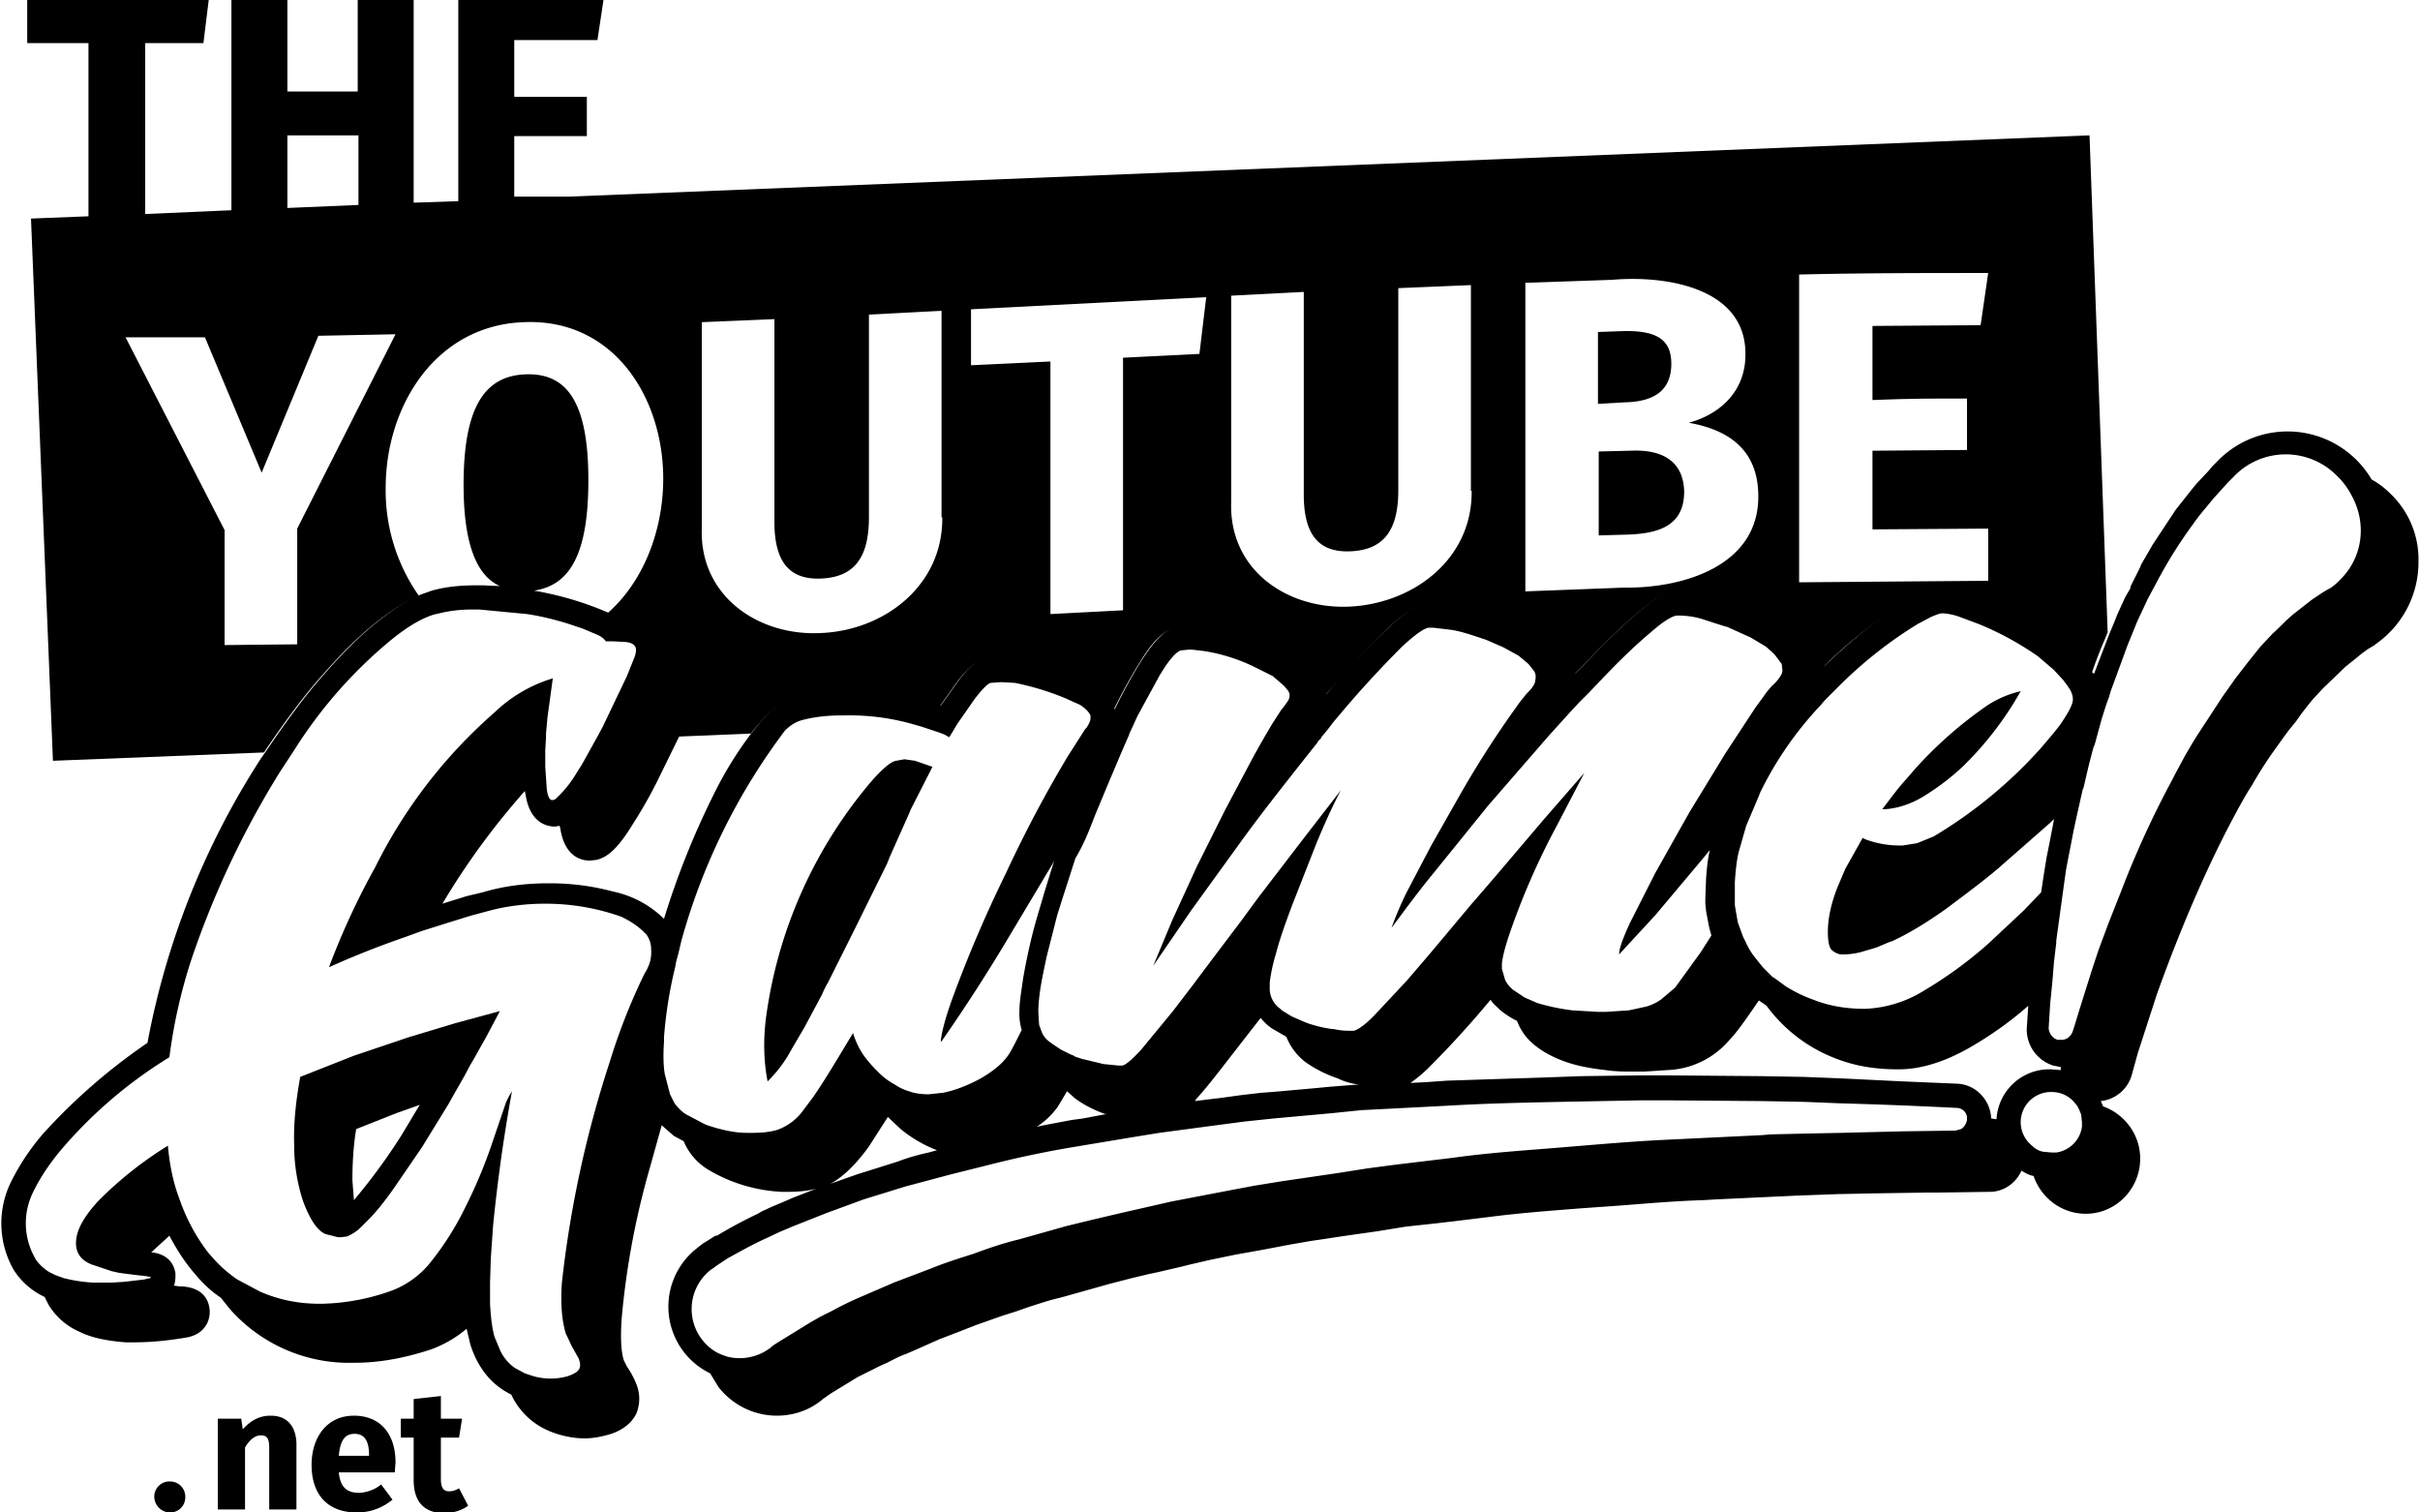 <svg xmlns="http://www.w3.org/2000/svg" xmlns:xlink="http://www.w3.org/1999/xlink"
  viewBox="0 0 320 200" id="logo">
  <defs>
    <clipPath id="logoClip">
      <path d="M22.5 195.9a2 2 0 0 0-2.1 2c0 1.1.9 2.1 2.1 2.1a2 2 0 0 0 2-2.1 2 2 0 0 0-2-2zm13.3-8.7c-1.5 0-2.6.6-3.7 1.8l-.2-1.4h-3.1v12h3.6v-8.2c.6-1 1.3-1.6 2.1-1.6.7 0 1.1.3 1.1 1.6v8.2h3.6v-8.8c-.1-2.3-1.3-3.6-3.4-3.6zm16.5 6.2c0-3.9-2.1-6.2-5.5-6.2-3.6 0-5.6 2.9-5.6 6.5 0 3.8 2 6.3 6 6.3 1.9 0 3.5-.7 4.7-1.7l-1.5-2a5 5 0 0 1-2.9 1.1c-1.5 0-2.5-.6-2.7-2.7h7.4l.1-1.3zm-3.5-.9h-4c.2-2.2.9-2.9 2.1-2.9 1.4 0 1.9 1.1 1.9 2.8v.1zm11.9 4.3c-.5.3-.9.4-1.3.4-.7 0-1.1-.4-1.1-1.6v-5.5h2.4l.4-2.5h-2.8v-3l-3.6.4v2.6H53v2.5h1.7v5.6c0 2.8 1.3 4.3 3.9 4.4 1.1 0 2.4-.3 3.3-1l-1.2-2.3zM214.9 53.2c4-.1 6.1-1.7 6.1-5.1 0-3.4-2.2-4.5-6.9-4.3l-2.8.1v9.5l3.6-.2zm.7 6.4l-4.2.1v11.1l3.5-.1c4.5-.1 7.8-1.2 7.8-5.7-.1-4.1-3-5.6-7.1-5.4z"/>
      <path d="M276.3 17.9L75.2 26H68v-8h9.6v-5.2H68V5.3h11l.8-5.3H60.6v26.6l-5.9.2V0h-7.4v12.1H38V0h-7.4v27.8l-11.4.5V5.7h7.7l.7-5.7h-24v5.7h8.1v22.9l-7.6.3L7 100.6l27.9-1.1c2.3-3.4 4.6-6.6 7-9.4 2.6-3 5.1-5.6 7.6-7.6 2.1-1.7 4-2.9 5.9-3.7A24.2 24.2 0 0 1 51 64.5c0-10.8 6.6-21.5 18.3-21.9 11.8-.5 18.4 9.9 18.4 20.7 0 6.8-2.6 13.7-7.5 17.9l.3.1.8.5 2.1.2c2.9.5 3.7 2.5 3.9 3.3l.1 1.2.6.1c2.9.5 3.7 2.5 3.9 3.3.3 1.3 0 2.6-1.4 5.8l-.8 1.7 9.6-.4c2-2.6 3.8-4.1 5.7-4.6 1.9-.5 4-.8 6.3-.8h.3a36.9 36.9 0 0 1 11.2 1.5l1.4.4 2.2-3.1c1.4-1.9 2.6-3 4.1-3.3a12.3 12.3 0 0 1 4.2 0 25.2 25.2 0 0 1 7.3 2.3l2.1 1 .2.1.2.2a6.7 6.7 0 0 1 2.7 3.3c1.2-2.5 2.4-4.6 3.5-6.4 1.6-2.6 3.1-4.4 5.2-4.7l1.4-.1 2.8.3a28 28 0 0 1 9.8 3.7l.1.1.1.1c1.3.9 2.2 1.8 2.8 2.7l.6 1.2.9.5.1.1.1.1.6.4 1.7-1.9c2.3-2.6 4.4-4.9 6.3-6.7 2.5-2.4 4-3.4 5.5-3.5h.8a28.5 28.5 0 0 1 7.1 1.5l3.6 1.4c1.2.6 2 1 2.6 1.5a12.7 12.7 0 0 1 3 3.1l.3.6 1.3.8.7.5 2.1-2.2c2.3-2.4 4.4-4.4 6.3-6 2.5-2.1 4-3 5.5-3h.3c1.1 0 2.3.2 3.7.5a29.7 29.7 0 0 1 11.1 5.7c.8.7 1.4 1.5 1.8 2.4.7.4 1.2.7 1.6 1.1l.5.5a57.1 57.1 0 0 1 10.8-8.5c2.2-1.3 3.7-1.8 5-1.8h.1c.9 0 2 .2 3.2.6l3.2 1.2 3.2 1.5 2.8 1.6 2.1 1.3a17.1 17.1 0 0 1 4.4 4.5l.1.1.6.5a56 56 0 0 1 1.8-4.7l.4-1-2.4-65.7zM38 17.9h9.4v9.2l-9.4.4v-9.6zm1.3 52v15.3l-9.6.1V70.1L16.6 44.6h10.5l7.5 17.9 7.5-18.1 10.2-.2-13 25.7zm85.3-1.5c.1 9-7.6 14.9-15.9 15.3-8.3.5-16.2-4.8-15.9-13.8V42.6l9.6-.4V69c0 5.2 1.9 7.7 6.2 7.5 4.4-.2 6.3-2.8 6.3-8.1V41.6l9.6-.5v27.3zm34-21.6l-10.1.5v33.4l-9.6.5V47.8l-10.5.5v-7.4l31.1-1.6-.9 7.5zm36 18.1c.1 9-7.6 14.8-15.9 15.3s-16.2-4.7-15.9-13.8V39.1l9.6-.5v26.8c0 5.2 1.9 7.7 6.2 7.5 4.4-.2 6.3-2.8 6.3-8.1V38.1l9.6-.4v27.2zm20.2 12.8l-13.1.5V37.4l11.5-.4c6.8-.6 17.7.9 17.6 9.9 0 5.1-3.7 8-7.5 9 4.5.8 9.1 3 9.2 9.5.2 9.4-9.9 12.4-17.7 12.3zm45.3-25v6.8l-12.5.1V70l15.3-.1v6.9l-25 .2V36.3c8.3-.2 16.6-.2 25-.2l-1 6.9-14.3.1v9.8c5-.2 7.5-.2 12.5-.2z"/>
      <path d="M316 65.2c-.7-.7-1.5-1.3-2.4-1.8a12.9 12.9 0 0 0-20.4-2.4l-.7.7-.4.5-1.6 1.7-.5.6-2.3 2.9-3.1 4.7-.4.7-1.1 1.9-.1.3-1.3 2.6v.2L281 79l-1 2.2-.4 1-.5 1.2-.4 1-1.8 4.7-.6-.5-.1-.1a21.1 21.1 0 0 0-4.4-4.5l-2.1-1.3c-.8-.5-1.7-1.1-2.8-1.6-1-.5-2.1-1.1-3.2-1.5l-3.2-1.2c-1.2-.4-2.3-.6-3.2-.6h-.3c-1.3 0-2.8.5-5 1.8-1.8 1-3.9 2.5-6.1 4.3a88.8 88.8 0 0 0-4.7 4.2l-.5-.5-1.6-1.1c-.3-.9-.9-1.7-1.8-2.4l-1.2-1.1-2.6-1.7c-1-.6-2.2-1.1-3.4-1.6l-3.9-1.3a13 13 0 0 0-3.7-.5h-.3c-1.5 0-3 .9-5.5 3-1.9 1.6-4 3.6-6.3 6l-2.1 2.2-.7-.5-1.3-.8-.3-.6c-.4-.7-1-1.4-1.7-2l-1.3-1.1a30 30 0 0 0-10.1-4c-1.2-.2-2.2-.4-3.2-.4h-.8c-1.5.1-3 1.1-5.5 3.5a86.3 86.3 0 0 0-8 8.6l-.6-.4-.1-.1-.1-.1-.9-.5c-.1-.5-.3-.9-.6-1.2-.6-.9-1.6-1.8-2.8-2.7l-.1-.1-.1-.1-2.3-1.2-3.6-1.5-3.9-1a14 14 0 0 0-2.8-.3l-1.4.1c-2 .3-3.5 2.1-5.2 4.7a71.2 71.2 0 0 0-3.5 6.4l-.1-.2a6.7 6.7 0 0 0-2.6-3.1l-.2-.2-.2-.1-2.1-1-3.3-1.3-4-1-2.3-.2-1.9.2c-1.5.3-2.7 1.4-4.1 3.3l-2.2 3.1-1.4-.4a36.9 36.9 0 0 0-11.2-1.5h-.3c-2.3 0-4.4.3-6.3.8-1.9.5-3.7 1.9-5.7 4.6l-.1.1a49.4 49.4 0 0 0-5 8.1 107.7 107.7 0 0 0-6.6 16.5 13.5 13.5 0 0 0-6.7-3.6c-2.6-.7-5.4-1.1-8.4-1.1h-.2c-2.7 0-5.4.3-8 1l-.7.2-2.1.5-2.9.9-.3.1a97.8 97.8 0 0 1 10.9-14.9l.1.5c.6 3.8 2.9 4.2 3.9 4.2l.6-.1.1.4c.6 3.8 2.9 4.2 3.9 4.2l.9-.1c1.6-.4 2.9-1.7 4.7-4.6a61 61 0 0 0 3.8-6.8l2.5-5.1.8-1.7c1.4-3.2 1.7-4.5 1.4-5.8-.2-.8-1-2.8-3.9-3.3l-.6-.1-.1-1.2c-.2-.8-1-2.8-3.9-3.3l-2.1-.2-.8-.5-.3-.1a42.7 42.7 0 0 0-9.8-2.9c4.8-.7 7.2-4.9 7.2-14.6 0-10.3-2.8-14.2-8.3-14-5.4.2-8.2 4.3-8.2 14.6 0 7.8 1.7 12 4.8 13.4l-2.2-.1h-1c-2.1 0-4 .2-5.8.7l-1.4.5c-1.8.7-3.8 2-5.9 3.7-2.5 2-5 4.6-7.6 7.6-2.4 2.8-4.7 6-7 9.4l-.7 1a104.4 104.4 0 0 0-15 37.6 77.9 77.9 0 0 0-13.7 11.9 30.3 30.3 0 0 0-4.4 6.6 12.4 12.4 0 0 0 .4 11.5 9.7 9.7 0 0 0 4.1 3.6l.5 1a9 9 0 0 0 4.1 3.6c1.6.8 3.6 1.2 6.1 1.4h1.2c2 0 4.4-.2 7.2-.7l.3-.1.3-.1c1.5-.6 2.3-2 2.1-3.6-.4-2.7-3-2.9-4-2.9l-.7-.1c.2-.5.2-1 .2-1.6-.3-2.1-2-2.7-3.2-2.8l2.4-2.2c1 1.9 2.1 3.6 3.5 5.2 1 1.2 2.1 2.2 3.3 3l1.2 1.5a21 21 0 0 0 16.4 7.1h.2c3.1 0 6.5-.6 10.1-1.8 1.6-.6 3.2-1.5 4.6-2.7l.5 2.1c1.2 3.8 3.5 5.7 5.4 6.6a9.6 9.6 0 0 0 5.2 4.9c1.5.6 3.1.9 4.5.9 1.1 0 2.1-.2 3.2-.5.7-.2 2.8-.9 3.7-2.9.3-.9.6-2.2-.1-3.9a12 12 0 0 0-1.2-2.2l-.4-.8c-.3-.9-.5-2.5-.3-5.5a105.6 105.6 0 0 1 3.4-18.8l1.9-6.8 1.6 1.4 1.3.7a8 8 0 0 0 3.3 3.8 20.9 20.9 0 0 0 9.7 2.9h.7c1.4 0 2.6-.1 3.8-.4l-3.1 1.2-.9.4-1.9.8-1.3.6-.5.3a59 59 0 0 0-5.4 2.9h-.2l-1.1.7-.5.3-.4.3-.5.4a9.8 9.8 0 0 0 1.8 16.5l1.1 1.8a9.8 9.8 0 0 0 7.7 3.8c2.2 0 4.3-.7 6-2.1l.1-.1.3-.2.7-.5 3.6-2.2.6-.3.8-.4 1.2-.6.4-.2.9-.4c.8-.4 1.7-.9 2.6-1.2l1.6-.7 2.7-1.2 2.6-1 2.3-.9 3.4-1.2 1.9-.6 1.7-.6c1.3-.4 2.7-.9 4.1-1.2l5.7-1.6.7-.2 3.1-.8 2.1-.5 1.4-.3 3-.7.4-.1.8-.2 2.6-.6 3.4-.7 3.9-.7 2.6-.5 1.1-.2 2.3-.4 1.4-.2 2.6-.4 4.9-.7 3.7-.6 3.7-.4 2.6-.3 4.9-.6c3.9-.5 7.9-.8 11.7-1.1l2.8-.2 2.8-.2c3.8-.3 7.4-.6 10.8-.7l1.7-.1 10.7-.5 5.4-.2 5-.1 6.5-.1h1.6l7-.1c1.9 0 3.5-1.2 4.2-2.8.5.3 1 .6 1.6.7 1 2.9 3.7 5 6.9 5 4 0 7.2-3.3 7.2-7.3 0-3.2-2.1-5.9-4.9-6.9l-.3-.7a4.8 4.8 0 0 0 4.1-3.5l.8-2.9 2.5-7.7c2-5.6 5.3-14.1 9.5-22.2 1-1.9 2-3.8 3.1-5.5a54 54 0 0 1 3.3-5.1l1-1.4.6-.8.9-1.1.7-1 .7-.9.8-1 1.3-1.4.2-.2 2.6-2.5.1-.1.1-.1 1.5-1.2.6-.5.8-.6.5-.3.5-.3.1-.1a13.2 13.2 0 0 0 5.7-11 12 12 0 0 0-3.8-9zM85.2 128.8a80.6 80.6 0 0 0-4.6 11.7 144.6 144.6 0 0 0-6.3 29.1c-.2 2.8 0 5 .5 6.7l.8 1.7.9 1.6c.2.5.3 1 .1 1.4-.2.4-.7.7-1.6 1a8.3 8.3 0 0 1-5-.2l-.6-.2-1.3-.7a5.9 5.9 0 0 1-1.9-2.2l-.8-1.9c-.3-1-.5-2.5-.6-4.4v-2.8l.1-3.2.3-4.3a218.6 218.6 0 0 1 2.5-17.8 11 11 0 0 0-.8 1.5l-1.7 5a66 66 0 0 1-3.7 8.9 38.3 38.3 0 0 1-4.4 7 12 12 0 0 1-5.4 4 29 29 0 0 1-9.1 1.7h-.4c-2.9 0-5.5-.6-7.8-1.6l-3-1.6a17 17 0 0 1-3.2-2.8l-.7-.8a25 25 0 0 1-3.3-5.8l-.2-.5-.4-1.1c-.8-2.2-1.2-4.5-1.4-6.7a50 50 0 0 0-9.2 7.3c-2.2 2.4-3.2 4.4-2.9 6.2.2 1 .8 1.7 2 2.2l2.7.9.9.2.7.1 1.6.2.9.1c.9.1 1.2.2 1 .3l-.9.2-2.6.3-1.6.1h-2.5a20 20 0 0 1-3.9-.6l-1.1-.4-.8-.4a6 6 0 0 1-1.8-1.7l-.1-.2a9.3 9.3 0 0 1-.3-8.5c.9-1.9 2.2-3.9 3.9-5.9a60 60 0 0 1 14.2-12.1 70 70 0 0 1 2.9-12.9A119.2 119.2 0 0 1 37 102.1l1.9-2.9a61 61 0 0 1 12.6-14.4c2.3-1.9 4.3-3.1 6.1-3.6h.1a18 18 0 0 1 4.8-.6h.9l6.3.6c2 .3 3.9.8 5.5 1.3l1.2.4.6.2 1.9.8c.7.3 1 .6 1.2.9h.9l1.8.1c.8.1 1.2.4 1.3.9 0 .2 0 .6-.2 1.1l-.6 1.5-.4 1-3.2 6.7-.7 1.3-2 3.6-1 1.6a14.6 14.6 0 0 1-2.6 3.1l-.3.1H73c-.3 0-.6-.5-.7-1.5l-.2-2.9v-2.2l.1-1.7V97l.2-2.2.7-5.1a19 19 0 0 0-7.7 4.5 66.4 66.4 0 0 0-15.8 20.5 98.1 98.1 0 0 0-6.1 13.2 119.3 119.3 0 0 1 10.1-4l2.2-.8 3.5-1.1 2.9-.9 2.6-.7c1.9-.5 4.4-.9 7.2-.9h.2a29.9 29.9 0 0 1 9.9 1.7c1.3.6 2.3 1.3 3.1 2.1l.3.3c.4.6.6 1.2.6 1.9.1 1.4-.3 2.3-.9 3.3zm155.5-35.5l.6-.7.8-.8.7-.7.5-.5a56.5 56.5 0 0 1 10.3-8.1l.2-.1 1.5-.8c.7-.3 1.2-.5 1.6-.5a8 8 0 0 1 2.3.5l2.4.9.5.2a40.3 40.3 0 0 1 7.4 4.1l2.1 1.8 1.2 1.3.6.8.2.3c.4.6.5 1.1.5 1.5 0 .5-.4 1.4-1.2 2.6-.6 1-1.5 2-2.5 3.2l-.6.7a60.8 60.8 0 0 1-14.1 11.6l-2.2.9-1.9.3h-.1a13 13 0 0 1-4.8-.8l-.4-.2-2.3 4.1-1.1 2.6c-.8 2.1-1.2 4-1.2 5.7 0 1.4.2 2.2.6 2.5.4.3.8.5 1.2.5h.1a9 9 0 0 0 2.8-.4l1.7-.5 1.9-.8h.1c2.4-1.1 4.8-2.6 7.2-4.3l1.2-.9c2-1.5 4-3 6-4.7l.1-.1 6.5-5.7.5-.5-.1.6-.5 2.6-.4 2-.4 2.5-.3 2-2.3 2.4-4.7 4.4a55.2 55.2 0 0 1-8.5 6.2 15.9 15.9 0 0 1-7.8 2.4h-.1c-2.4 0-4.7-.4-6.7-1.2-1.4-.5-2.6-1.1-3.7-1.8l-1.5-1.1-.2-.1-1-1-.3-.3-.8-1a9.7 9.7 0 0 1-1.5-2.4l-.3-.6-.7-1.9-.4-2.3v-3.1c.1-1.3.2-2.6.5-3.9l1-3.5 1.7-4 .1-.3a46.5 46.5 0 0 1 8-11.6zm-95.9 14.5l2-4.8 1.7-4 .7-1.6.1-.2v-.1l.6-1.3.5-1.1 3-5.5.7-1.1c.9-1.3 1.6-2 2.1-2.1l1-.1h.4l1.7.2a23.7 23.7 0 0 1 6.8 2.2l2.2 1.1 1.5 1.3.5.6c.3.4.3.9 0 1.4l-.5.7-.4.5-1.1 1.7a121 121 0 0 0-2.8 4.9l-3.5 6.6-3.7 7.4-3.3 7.2-2.5 6 5-7.3 6.8-9.4c2.4-3.3 5-6.6 7.6-9.9l2.3-2.9.1-.2.4-.4v-.1a28 28 0 0 0 1.6-2l1.1-1.3.5-.6 1.3-1.5c2.3-2.6 4.4-4.8 6.1-6.5 1.8-1.7 3-2.5 3.6-2.6h.6l2.5.3c1.2.2 2.4.6 3.6 1l.9.3 2.3 1 2 1.1 1.2 1 .2.2.7.9c.2.4.2.8.1 1.2v.1c-.1.5-.5 1-1.2 1.7l-.8 1-1 1.4a132.3 132.3 0 0 0-7 11l-3.8 6.7-3.2 6.1a46 46 0 0 0-2 4.7c1.5-2 3.3-4.5 5.6-7.3l7.2-8.9 7.9-9.1 2.8-3.1 1.3-1.4.5-.5.7-.7 2.2-2.3c2.3-2.4 4.3-4.3 6.1-5.8 1.7-1.5 2.9-2.2 3.5-2.2h.2c.8 0 1.8.1 2.9.4l3.1 1 .4.1 3.1 1.4 2 1.2.8.7.4.4.9 1.2.1.9-.1.4c-.2.4-.6 1-1.3 1.6l-.6.7-1.6 2.2-4 6.1-4.7 7.7-4.5 8-3.4 6.7c-.9 2-1.4 3.3-1.4 4.1l4.8-5.2 6.3-7.5.9-1.1c-.3 1.2-.4 2.5-.5 3.7l-.1 2.7v.7l.1 1 .4 2.1.3 1.1-1.4 2.2-3.4 4.7-1.9 1.6c-.6.4-1.2.7-1.9.9l-2.3.5-3 .2h-1.1l-3.4-.2c-1.6-.2-3-.5-4.4-.9l-.3-.1-1.6-.7-1.5-1c-.5-.4-.9-.9-1.1-1.4l-.4-1.4v-.7c.1-.9.4-2.1.9-3.6a95 95 0 0 1 6.3-14.5l3.7-7.1-5.4 6.2-6.2 7.3-3.1 3.6-.1.1-3.1 3.7-2.6 3.1-3 3.5-4.4 4.7c-1.2 1.2-2.1 1.8-2.6 1.9h-.4c-.5 0-1.2 0-2.1-.2-1.2-.1-2.4-.4-3.6-.8l-.5-.2-1.6-.7-1.3-.8-.2-.2a3.3 3.3 0 0 1-1.4-2.5v-1c.1-.8.3-2 .7-3.4l.1-.3c.5-2 1.3-4.2 2.2-6.6l3.1-7.9c1.1-2.7 2.2-5.1 3.3-7.2l-5.1 6.6-5.9 7.7-2.2 3-3.7 4.9-2.7 3.6-2.6 3.4-4.2 5.1c-1.2 1.3-2 2-2.5 2.1h-.5l-2-.2-2.9-.7-.6-.2a.8.8 0 0 1-.4-.2l-.5-.2-1.2-.6-.3-.2-.9-.6-.4-.3c-.4-.3-.7-.7-.9-1.1l-.4-1.1-.1-1.7c0-1.3.2-2.9.6-4.9l.1-.5.4-1.9 1.4-5.5.6-1.9 1.8-5.6c1.2-2 1.9-3.9 2.6-5.7zm34.9 35.6l-3.8.3-2.1.2-5.6.5-1.4.1-2.6.3-2.9.4-.9.1-2.4.3.2-.3c1.2-1.3 2.6-3.1 4.3-5.3l4.2-5.4c.4.5.9 1 1.5 1.4l1.9 1.1a7.8 7.8 0 0 0 2.6 3.4c1.3.9 2.7 1.6 4.2 2.1a8 8 0 0 0 2.8.8zm-33.2 3.9h-.1l-1.1.2-2.1.4-1.5.2-3.7.7-.9.2c1.2-.8 2.1-1.7 2.8-2.7l1.2-2 1 .9c1.2.9 2.6 1.6 4 2.1h.4zm-39-2.2l-1.5 2a7.2 7.2 0 0 1-3.2 2.3c-1 .3-2.1.4-3.4.4h-.6c-1.5 0-2.9-.3-4.3-.7-.6-.2-1.1-.3-1.6-.6l-1.9-1-.2-.1c-.7-.4-1.2-1-1.6-1.5l-.5-1-.1-.2-.7-2.7c-.2-1.2-.2-2.7-.1-4.2v-.6a57 57 0 0 1 1.5-9.4l.1-.6.3-1.1.4-1.7a82.7 82.7 0 0 1 13.7-27.8c.7-.7 1.4-1.1 2-1.3 1.7-.5 3.6-.7 5.5-.7h.3a30.8 30.8 0 0 1 9.6 1.3l.7.2 2.1.7c.6.2 1.1.4 1.5.7l.2-.3.9-1.5 2.3-3.3c1-1.3 1.7-2 2.1-2.1l1.4-.1 1.8.1a35.9 35.9 0 0 1 6.6 2l2 .9c.8.5 1.2 1 1.4 1.4v.4c0 .3-.2.7-.5 1.2l-.2.2-2.3 3.6a166.9 166.9 0 0 0-8.2 15.5 171.5 171.5 0 0 0-7.2 16.9c-.8 2.3-1.3 4.1-1.4 5.3h.1a228.7 228.7 0 0 0 8.9-13.8l5.8-9.7.2-.4-1.3 4.2-1 3.4c-.7 2.4-1.2 4.7-1.6 6.8l-.2 1.1-.1.7c-.2 1.4-.4 2.6-.4 3.7a7.5 7.5 0 0 0 .3 2.5c-.9 1.8-1.5 3-1.9 3.5-.8 1.1-2.1 2.1-3.7 3-1.7.9-3.3 1.5-4.8 1.8l-1.9.2c-.9 0-1.8-.1-2.6-.4-.7-.2-1.3-.5-1.9-.9a9 9 0 0 1-1.6-1.1c-1-.9-1.9-1.9-2.6-2.9a10.8 10.8 0 0 1-1.3-2.8c-2 3.3-3.7 6.2-5.3 8.5zm16.4 7l-1.1.3c-1.4.3-2.8.7-4.1 1.2l-5.4 1.7-3.4 1.2-.4.2c1.8-.9 3.6-2.6 5.4-5.1l2.5-3.9 1.7 1.6a17.4 17.4 0 0 0 4.8 2.8zm135.4-2.8l-.7.2-7 .1-8.1.2-5 .1-4.3.1-1.2.1-12.4.6c-4.4.2-9 .6-13.8 1-4.8.4-9.7.7-14.7 1.4l-7.5.9-3.8.5-3.8.6-7.5 1.1-3.7.6-3.7.7-7.3 1.4-3.5.8-3.5.8-3.4.8-3.3.8-6.4 1.8c-2.1.5-4.1 1.2-6 1.9-1.9.6-3.8 1.2-5.5 1.9l-5 1.9-4.4 1.9a43 43 0 0 0-3.7 1.8l-1.6.8-1.4.8-3.9 2.4-.8.5-.4.3-.1.1a6.7 6.7 0 0 1-5.7 1.2c-.6-.2-1.2-.4-1.8-.8a6.6 6.6 0 0 1-.4-10.7l.3-.2.4-.3 1.5-1c1.3-.7 3-1.7 5.2-2.7l1.7-.8 1.9-.8 4.3-1.7 4.9-1.8 5.5-1.7 6-1.6 6.4-1.6a136 136 0 0 1 10.3-2.1l3.6-.6 3.6-.6 3.7-.6 7.5-1 3.8-.5 3.8-.4 7.7-.7 3.9-.4 3.9-.2 7.7-.4c5.1-.3 10.1-.4 14.9-.5l10.5-.2h3.5l12.5.1 5.5.1 5 .2a652.9 652.9 0 0 1 15.2.6c.7 0 1.3.5 1.4 1.2v.4c-.1.5-.4 1-.8 1.2zm4.7-1.3l-.7-.1c-.1-2.4-2-4.5-4.5-4.6l-7.1-.3-4.1-.2-4.1-.2-5-.2-5.7-.1-12.4-.1h-3.5l-7.7.1-2.8.1-2.8.1-12.3.4-2.8.2-2 .1a18 18 0 0 0 2.4-2 130.2 130.2 0 0 0 8.2-9c.3.5.8.9 1.2 1.3.7.6 1.5 1.1 2.3 1.5a7.4 7.4 0 0 0 2.2 3.1c1.2 1 2.7 1.8 4.5 2.4 1.5.5 3.2.8 5 1 1.3.2 2.6.2 3.8.2h1.3l3.1-.2a11.3 11.3 0 0 0 8.2-4c.8-.8 1.9-2.3 3.8-5.1l.1-.1 1 .7a20.3 20.3 0 0 0 9.5 7.1c2.4.9 5 1.3 7.8 1.3h.2c2.9 0 6.1-1 9.4-2.9 2.6-1.5 5.2-3.3 7.7-5.5l-.2 3a5 5 0 0 0 3.5 4.9l1 .2v.4l-1.3-.1a7 7 0 0 0-7.2 6.6zm11.3 1a4 4 0 0 1-3.4 3.4h-.6l-1.1-.1c-.6-.1-1.1-.4-1.5-.8a4 4 0 0 1-1.5-3.1 4 4 0 0 1 4.1-4c1.3 0 2.4.6 3.1 1.5.4.4.6 1 .8 1.5l.1 1v.6zm34.2-72.4c-.5.5-1 1-1.6 1.3l-.2.1-.5.3-1.5 1-2.3 1.8c-.9.7-1.8 1.7-2.9 2.7l-1.6 1.7-1.6 2-1.7 2.2-1.7 2.4-3.4 5.2-.5.8-1 1.7-1.4 2.6-.3.6a125.6 125.6 0 0 0-6.8 14.8l-1.7 4.3-1.3 3.5-.8 2.4-1.7 5.4-.7 2.3-.2.6c-.2.7-.8 1.2-1.5 1.2h-.5c-.7-.2-1.2-.9-1.2-1.6l.2-3.2.3-3 .2-2.5.3-2.5v-.3l.7-5.1.4-2.9.2-1.4.3-1.6.2-1 .5-2.6.5-2.3.7-3.1.1-.2.7-3 .1-.4.5-1.9.2-.5.9-3.3.6-1.9.4-1.1.2-.7 2.2-6 1.3-3.2 1.4-3 1.5-2.8a60 60 0 0 1 4.5-7.1c.9-1.3 1.9-2.4 2.7-3.4l1.9-2.1.7-.7a9.5 9.5 0 0 1 13.6-.3l.6.6c.6.7 1.1 1.4 1.5 2.2 2 3.7 1.4 8.1-1.5 11z"/>
      <path d="M60.2 135.3l-6.3 1.9-7.1 2.4-7.1 2.8c-.6 3.3-.9 6.3-.8 9.1 0 2.8.5 5.3 1.2 7.4.9 2.4 1.9 3.9 3 4.3l1.6.4h.4l.8-.1.4-.2c.4-.2.9-.5 1.4-1l1-1c1.1-1.1 2.2-2.5 3.4-4.2l3.7-5.4 3.5-5.7.9-1.6 1.2-2.1.8-1.5.3-.5 1.8-3.2 1.8-3.4-5.9 1.6zm-7.1 14.8a78 78 0 0 1-6.3 8.6l-.2-2.6c0-2.1.1-4.4.5-6.8l5.3-2.1 3.1-1.1-2.4 4zm214.1-58.7a44.1 44.1 0 0 1-7.7 10 32 32 0 0 1-5.3 4c-1.7 1-3.4 1.5-4.9 1.6h-.4c1-1.3 2-2.7 3.1-3.9l1.3-1.5a54.3 54.3 0 0 1 9.6-8.4c1.6-1 3-1.5 4.3-1.8zm-143.9 10l-2.9 5.7-.2.5-2.5 5.6-.4 1-4.3 8.7-3.5 7a12 12 0 0 0-.8 1.6l-2.3 4.3-1.7 2.9a17.5 17.5 0 0 1-3.2 4.3c-.5-2.6-.6-5.4-.2-8.5a60.6 60.6 0 0 1 14.2-31.5c1.3-1.4 2.3-2.3 3-2.4l1.1-.2 1.4.2 2.3.8z"/>
    </clipPath>
  </defs>
  <path d="M22.5 195.9a2 2 0 0 0-2.1 2c0 1.1.9 2.1 2.1 2.1a2 2 0 0 0 2-2.1 2 2 0 0 0-2-2zm13.3-8.7c-1.5 0-2.6.6-3.7 1.8l-.2-1.4h-3.1v12h3.6v-8.2c.6-1 1.3-1.6 2.1-1.6.7 0 1.1.3 1.1 1.6v8.2h3.6v-8.8c-.1-2.3-1.3-3.6-3.4-3.6zm16.5 6.2c0-3.9-2.1-6.2-5.5-6.2-3.6 0-5.6 2.9-5.6 6.5 0 3.8 2 6.3 6 6.3 1.9 0 3.5-.7 4.7-1.7l-1.5-2a5 5 0 0 1-2.9 1.1c-1.5 0-2.5-.6-2.7-2.7h7.4l.1-1.3zm-3.5-.9h-4c.2-2.2.9-2.9 2.1-2.9 1.4 0 1.9 1.1 1.9 2.8v.1zm11.9 4.3c-.5.3-.9.4-1.3.4-.7 0-1.1-.4-1.1-1.6v-5.5h2.4l.4-2.5h-2.8v-3l-3.6.4v2.6H53v2.5h1.7v5.6c0 2.8 1.3 4.3 3.9 4.4 1.1 0 2.4-.3 3.3-1l-1.2-2.3zM214.9 53.2c4-.1 6.1-1.7 6.1-5.1 0-3.4-2.2-4.5-6.9-4.3l-2.8.1v9.5l3.6-.2zm.7 6.4l-4.2.1v11.1l3.5-.1c4.5-.1 7.8-1.2 7.8-5.7-.1-4.1-3-5.6-7.1-5.4z"/>
  <path d="M276.3 17.9L75.2 26H68v-8h9.6v-5.2H68V5.3h11l.8-5.3H60.6v26.6l-5.9.2V0h-7.4v12.1H38V0h-7.4v27.8l-11.4.5V5.7h7.7l.7-5.7h-24v5.7h8.1v22.9l-7.6.3L7 100.6l27.9-1.1c2.3-3.4 4.6-6.6 7-9.4 2.6-3 5.1-5.6 7.6-7.6 2.1-1.7 4-2.9 5.9-3.7A24.2 24.2 0 0 1 51 64.5c0-10.8 6.6-21.5 18.3-21.9 11.8-.5 18.4 9.9 18.4 20.7 0 6.8-2.6 13.7-7.5 17.9l.3.1.8.5 2.1.2c2.9.5 3.7 2.5 3.9 3.3l.1 1.2.6.1c2.9.5 3.7 2.5 3.9 3.3.3 1.3 0 2.6-1.4 5.8l-.8 1.7 9.6-.4c2-2.6 3.8-4.1 5.7-4.6 1.9-.5 4-.8 6.3-.8h.3a36.9 36.9 0 0 1 11.2 1.5l1.4.4 2.2-3.1c1.4-1.9 2.6-3 4.1-3.3a12.3 12.3 0 0 1 4.2 0 25.2 25.2 0 0 1 7.3 2.3l2.1 1 .2.1.2.2a6.7 6.7 0 0 1 2.7 3.3c1.2-2.5 2.4-4.6 3.5-6.4 1.6-2.6 3.1-4.4 5.2-4.7l1.4-.1 2.8.3a28 28 0 0 1 9.8 3.7l.1.1.1.1c1.3.9 2.2 1.8 2.8 2.7l.6 1.2.9.5.1.1.1.1.6.4 1.7-1.9c2.3-2.6 4.4-4.9 6.3-6.7 2.5-2.4 4-3.4 5.5-3.5h.8a28.5 28.5 0 0 1 7.1 1.5l3.6 1.4c1.2.6 2 1 2.6 1.5a12.7 12.7 0 0 1 3 3.1l.3.6 1.3.8.7.5 2.1-2.2c2.3-2.4 4.4-4.4 6.3-6 2.5-2.1 4-3 5.5-3h.3c1.1 0 2.3.2 3.7.5a29.7 29.7 0 0 1 11.1 5.7c.8.7 1.4 1.5 1.8 2.4.7.4 1.2.7 1.6 1.1l.5.5a57.1 57.1 0 0 1 10.8-8.5c2.2-1.3 3.7-1.8 5-1.8h.1c.9 0 2 .2 3.2.6l3.2 1.2 3.2 1.5 2.8 1.6 2.1 1.3a17.1 17.1 0 0 1 4.4 4.5l.1.1.6.5a56 56 0 0 1 1.8-4.7l.4-1-2.4-65.7zM38 17.9h9.4v9.2l-9.4.4v-9.6zm1.3 52v15.3l-9.6.1V70.1L16.6 44.6h10.5l7.5 17.9 7.5-18.1 10.2-.2-13 25.7zm85.3-1.5c.1 9-7.6 14.9-15.9 15.3-8.3.5-16.2-4.8-15.9-13.8V42.6l9.6-.4V69c0 5.2 1.9 7.7 6.2 7.5 4.4-.2 6.3-2.8 6.3-8.1V41.6l9.6-.5v27.3zm34-21.6l-10.1.5v33.4l-9.6.5V47.8l-10.5.5v-7.4l31.1-1.6-.9 7.5zm36 18.1c.1 9-7.6 14.8-15.9 15.3s-16.2-4.7-15.9-13.8V39.1l9.6-.5v26.8c0 5.2 1.9 7.7 6.2 7.5 4.4-.2 6.3-2.8 6.3-8.1V38.1l9.6-.4v27.2zm20.2 12.8l-13.1.5V37.4l11.5-.4c6.8-.6 17.7.9 17.6 9.9 0 5.1-3.7 8-7.5 9 4.5.8 9.1 3 9.2 9.5.2 9.4-9.9 12.4-17.7 12.3zm45.3-25v6.8l-12.5.1V70l15.3-.1v6.9l-25 .2V36.3c8.3-.2 16.6-.2 25-.2l-1 6.9-14.3.1v9.8c5-.2 7.5-.2 12.5-.2z"/>
  <path d="M316 65.2c-.7-.7-1.5-1.3-2.4-1.8a12.9 12.9 0 0 0-20.4-2.4l-.7.7-.4.5-1.6 1.7-.5.6-2.3 2.9-3.1 4.7-.4.7-1.1 1.9-.1.3-1.3 2.6v.2L281 79l-1 2.2-.4 1-.5 1.2-.4 1-1.8 4.7-.6-.5-.1-.1a21.1 21.1 0 0 0-4.4-4.5l-2.1-1.3c-.8-.5-1.7-1.1-2.8-1.6-1-.5-2.1-1.1-3.2-1.5l-3.2-1.2c-1.2-.4-2.3-.6-3.2-.6h-.3c-1.3 0-2.8.5-5 1.8-1.8 1-3.9 2.5-6.1 4.3a88.8 88.8 0 0 0-4.7 4.2l-.5-.5-1.6-1.1c-.3-.9-.9-1.7-1.8-2.4l-1.2-1.1-2.6-1.7c-1-.6-2.2-1.1-3.4-1.6l-3.9-1.3a13 13 0 0 0-3.7-.5h-.3c-1.5 0-3 .9-5.5 3-1.9 1.6-4 3.6-6.3 6l-2.1 2.2-.7-.5-1.3-.8-.3-.6c-.4-.7-1-1.4-1.7-2l-1.3-1.1a30 30 0 0 0-10.1-4c-1.2-.2-2.2-.4-3.2-.4h-.8c-1.5.1-3 1.1-5.5 3.5a86.3 86.3 0 0 0-8 8.6l-.6-.4-.1-.1-.1-.1-.9-.5c-.1-.5-.3-.9-.6-1.2-.6-.9-1.6-1.8-2.8-2.7l-.1-.1-.1-.1-2.3-1.2-3.6-1.5-3.9-1a14 14 0 0 0-2.8-.3l-1.4.1c-2 .3-3.5 2.1-5.2 4.7a71.2 71.2 0 0 0-3.5 6.4l-.1-.2a6.7 6.7 0 0 0-2.6-3.1l-.2-.2-.2-.1-2.1-1-3.3-1.3-4-1-2.3-.2-1.9.2c-1.5.3-2.7 1.4-4.1 3.3l-2.2 3.1-1.4-.4a36.9 36.9 0 0 0-11.2-1.5h-.3c-2.3 0-4.4.3-6.3.8-1.9.5-3.7 1.9-5.7 4.6l-.1.1a49.4 49.4 0 0 0-5 8.1 107.7 107.7 0 0 0-6.6 16.5 13.5 13.5 0 0 0-6.7-3.6c-2.6-.7-5.4-1.1-8.4-1.1h-.2c-2.7 0-5.4.3-8 1l-.7.2-2.1.5-2.9.9-.3.1a97.8 97.8 0 0 1 10.9-14.9l.1.5c.6 3.8 2.9 4.2 3.9 4.2l.6-.1.1.4c.6 3.8 2.9 4.2 3.9 4.2l.9-.1c1.6-.4 2.9-1.7 4.7-4.6a61 61 0 0 0 3.8-6.8l2.5-5.1.8-1.7c1.4-3.2 1.7-4.5 1.4-5.8-.2-.8-1-2.8-3.9-3.3l-.6-.1-.1-1.2c-.2-.8-1-2.8-3.9-3.3l-2.1-.2-.8-.5-.3-.1a42.7 42.7 0 0 0-9.8-2.9c4.8-.7 7.2-4.9 7.2-14.6 0-10.3-2.8-14.2-8.3-14-5.4.2-8.2 4.3-8.2 14.6 0 7.8 1.7 12 4.8 13.4l-2.2-.1h-1c-2.1 0-4 .2-5.8.7l-1.4.5c-1.8.7-3.8 2-5.9 3.7-2.5 2-5 4.6-7.6 7.6-2.4 2.8-4.7 6-7 9.4l-.7 1a104.4 104.4 0 0 0-15 37.6 77.9 77.9 0 0 0-13.7 11.9 30.3 30.3 0 0 0-4.4 6.6 12.4 12.4 0 0 0 .4 11.5 9.7 9.7 0 0 0 4.1 3.6l.5 1a9 9 0 0 0 4.1 3.6c1.6.8 3.6 1.2 6.1 1.4h1.2c2 0 4.4-.2 7.2-.7l.3-.1.3-.1c1.5-.6 2.3-2 2.1-3.6-.4-2.7-3-2.9-4-2.9l-.7-.1c.2-.5.2-1 .2-1.6-.3-2.1-2-2.7-3.2-2.8l2.4-2.2c1 1.9 2.1 3.6 3.5 5.2 1 1.2 2.1 2.2 3.3 3l1.2 1.5a21 21 0 0 0 16.4 7.1h.2c3.1 0 6.5-.6 10.1-1.8 1.6-.6 3.2-1.5 4.6-2.7l.5 2.1c1.2 3.8 3.5 5.7 5.4 6.6a9.6 9.6 0 0 0 5.2 4.9c1.5.6 3.1.9 4.5.9 1.1 0 2.1-.2 3.2-.5.7-.2 2.8-.9 3.7-2.9.3-.9.6-2.2-.1-3.9a12 12 0 0 0-1.2-2.2l-.4-.8c-.3-.9-.5-2.5-.3-5.5a105.6 105.6 0 0 1 3.4-18.8l1.9-6.8 1.6 1.4 1.3.7a8 8 0 0 0 3.3 3.8 20.9 20.9 0 0 0 9.7 2.9h.7c1.4 0 2.6-.1 3.8-.4l-3.1 1.2-.9.4-1.9.8-1.3.6-.5.3a59 59 0 0 0-5.4 2.9h-.2l-1.1.7-.5.3-.4.3-.5.4a9.8 9.8 0 0 0 1.8 16.5l1.1 1.8a9.8 9.8 0 0 0 7.7 3.8c2.2 0 4.3-.7 6-2.1l.1-.1.3-.2.7-.5 3.6-2.2.6-.3.8-.4 1.2-.6.4-.2.9-.4c.8-.4 1.7-.9 2.6-1.2l1.6-.7 2.7-1.2 2.6-1 2.3-.9 3.4-1.2 1.9-.6 1.7-.6c1.3-.4 2.7-.9 4.1-1.2l5.7-1.6.7-.2 3.1-.8 2.1-.5 1.4-.3 3-.7.4-.1.8-.2 2.6-.6 3.4-.7 3.9-.7 2.6-.5 1.1-.2 2.3-.4 1.4-.2 2.6-.4 4.9-.7 3.7-.6 3.7-.4 2.6-.3 4.9-.6c3.9-.5 7.9-.8 11.7-1.1l2.8-.2 2.8-.2c3.8-.3 7.4-.6 10.8-.7l1.7-.1 10.7-.5 5.4-.2 5-.1 6.5-.1h1.6l7-.1c1.9 0 3.5-1.2 4.2-2.8.5.3 1 .6 1.6.7 1 2.9 3.7 5 6.9 5 4 0 7.2-3.3 7.2-7.3 0-3.2-2.1-5.9-4.9-6.9l-.3-.7a4.8 4.8 0 0 0 4.1-3.5l.8-2.9 2.5-7.7c2-5.6 5.3-14.1 9.5-22.2 1-1.9 2-3.8 3.1-5.5a54 54 0 0 1 3.3-5.1l1-1.4.6-.8.9-1.1.7-1 .7-.9.8-1 1.3-1.4.2-.2 2.6-2.5.1-.1.1-.1 1.5-1.2.6-.5.8-.6.5-.3.5-.3.1-.1a13.2 13.2 0 0 0 5.7-11 12 12 0 0 0-3.8-9zM85.2 128.8a80.6 80.6 0 0 0-4.6 11.7 144.6 144.6 0 0 0-6.3 29.1c-.2 2.8 0 5 .5 6.7l.8 1.7.9 1.6c.2.5.3 1 .1 1.4-.2.4-.7.7-1.6 1a8.3 8.3 0 0 1-5-.2l-.6-.2-1.3-.7a5.9 5.9 0 0 1-1.9-2.2l-.8-1.9c-.3-1-.5-2.5-.6-4.4v-2.8l.1-3.2.3-4.3a218.6 218.6 0 0 1 2.5-17.8 11 11 0 0 0-.8 1.5l-1.7 5a66 66 0 0 1-3.7 8.9 38.3 38.3 0 0 1-4.4 7 12 12 0 0 1-5.4 4 29 29 0 0 1-9.1 1.7h-.4c-2.9 0-5.5-.6-7.8-1.6l-3-1.6a17 17 0 0 1-3.2-2.8l-.7-.8a25 25 0 0 1-3.3-5.8l-.2-.5-.4-1.1c-.8-2.2-1.2-4.5-1.4-6.7a50 50 0 0 0-9.2 7.3c-2.2 2.4-3.2 4.4-2.9 6.2.2 1 .8 1.7 2 2.2l2.7.9.9.2.7.1 1.6.2.9.1c.9.1 1.2.2 1 .3l-.9.2-2.6.3-1.6.1h-2.5a20 20 0 0 1-3.9-.6l-1.1-.4-.8-.4a6 6 0 0 1-1.8-1.7l-.1-.2a9.3 9.3 0 0 1-.3-8.5c.9-1.9 2.2-3.9 3.9-5.9a60 60 0 0 1 14.2-12.1 70 70 0 0 1 2.9-12.9A119.2 119.2 0 0 1 37 102.1l1.9-2.9a61 61 0 0 1 12.6-14.4c2.3-1.9 4.3-3.1 6.1-3.6h.1a18 18 0 0 1 4.8-.6h.9l6.3.6c2 .3 3.9.8 5.5 1.3l1.2.4.6.2 1.9.8c.7.3 1 .6 1.2.9h.9l1.8.1c.8.1 1.2.4 1.3.9 0 .2 0 .6-.2 1.1l-.6 1.5-.4 1-3.2 6.7-.7 1.3-2 3.6-1 1.6a14.6 14.6 0 0 1-2.6 3.1l-.3.1H73c-.3 0-.6-.5-.7-1.5l-.2-2.9v-2.2l.1-1.7V97l.2-2.2.7-5.1a19 19 0 0 0-7.7 4.5 66.4 66.4 0 0 0-15.8 20.5 98.1 98.1 0 0 0-6.1 13.2 119.3 119.3 0 0 1 10.1-4l2.2-.8 3.5-1.1 2.9-.9 2.6-.7c1.9-.5 4.4-.9 7.2-.9h.2a29.9 29.9 0 0 1 9.9 1.7c1.3.6 2.3 1.3 3.1 2.1l.3.3c.4.6.6 1.2.6 1.9.1 1.4-.3 2.3-.9 3.3zm155.5-35.5l.6-.7.8-.8.7-.7.5-.5a56.5 56.5 0 0 1 10.3-8.1l.2-.1 1.5-.8c.7-.3 1.2-.5 1.6-.5a8 8 0 0 1 2.3.5l2.4.9.5.2a40.3 40.3 0 0 1 7.4 4.1l2.1 1.8 1.2 1.3.6.8.2.3c.4.6.5 1.1.5 1.5 0 .5-.4 1.4-1.2 2.6-.6 1-1.5 2-2.5 3.2l-.6.7a60.8 60.8 0 0 1-14.1 11.6l-2.2.9-1.9.3h-.1a13 13 0 0 1-4.8-.8l-.4-.2-2.3 4.1-1.1 2.6c-.8 2.1-1.2 4-1.2 5.7 0 1.4.2 2.2.6 2.5.4.3.8.5 1.2.5h.1a9 9 0 0 0 2.8-.4l1.7-.5 1.9-.8h.1c2.4-1.1 4.8-2.6 7.2-4.3l1.2-.9c2-1.5 4-3 6-4.7l.1-.1 6.5-5.7.5-.5-.1.6-.5 2.6-.4 2-.4 2.5-.3 2-2.3 2.4-4.7 4.4a55.2 55.2 0 0 1-8.5 6.2 15.9 15.9 0 0 1-7.8 2.4h-.1c-2.4 0-4.7-.4-6.7-1.2-1.4-.5-2.6-1.1-3.7-1.8l-1.5-1.1-.2-.1-1-1-.3-.3-.8-1a9.7 9.7 0 0 1-1.5-2.4l-.3-.6-.7-1.9-.4-2.3v-3.1c.1-1.3.2-2.6.5-3.9l1-3.5 1.7-4 .1-.3a46.5 46.5 0 0 1 8-11.6zm-95.9 14.5l2-4.8 1.7-4 .7-1.6.1-.2v-.1l.6-1.3.5-1.1 3-5.5.7-1.1c.9-1.3 1.6-2 2.1-2.1l1-.1h.4l1.7.2a23.7 23.7 0 0 1 6.8 2.2l2.2 1.1 1.5 1.3.5.6c.3.4.3.9 0 1.4l-.5.7-.4.5-1.1 1.7a121 121 0 0 0-2.8 4.9l-3.5 6.6-3.7 7.4-3.3 7.2-2.5 6 5-7.3 6.8-9.4c2.4-3.3 5-6.6 7.6-9.9l2.3-2.9.1-.2.4-.4v-.1a28 28 0 0 0 1.6-2l1.1-1.3.5-.6 1.3-1.5c2.3-2.6 4.4-4.8 6.1-6.5 1.8-1.7 3-2.5 3.6-2.6h.6l2.5.3c1.2.2 2.4.6 3.6 1l.9.3 2.3 1 2 1.1 1.2 1 .2.2.7.9c.2.4.2.8.1 1.2v.1c-.1.5-.5 1-1.2 1.7l-.8 1-1 1.4a132.3 132.3 0 0 0-7 11l-3.8 6.7-3.2 6.1a46 46 0 0 0-2 4.7c1.5-2 3.3-4.5 5.6-7.3l7.2-8.9 7.9-9.1 2.8-3.1 1.3-1.4.5-.5.7-.7 2.2-2.3c2.3-2.4 4.3-4.3 6.1-5.8 1.7-1.5 2.9-2.2 3.5-2.2h.2c.8 0 1.8.1 2.9.4l3.1 1 .4.1 3.1 1.4 2 1.2.8.7.4.4.9 1.2.1.9-.1.4c-.2.4-.6 1-1.3 1.6l-.6.7-1.6 2.2-4 6.1-4.7 7.7-4.5 8-3.4 6.7c-.9 2-1.4 3.3-1.4 4.1l4.8-5.2 6.3-7.5.9-1.1c-.3 1.2-.4 2.5-.5 3.7l-.1 2.7v.7l.1 1 .4 2.1.3 1.1-1.4 2.2-3.4 4.7-1.9 1.6c-.6.4-1.2.7-1.9.9l-2.3.5-3 .2h-1.1l-3.4-.2c-1.6-.2-3-.5-4.4-.9l-.3-.1-1.6-.7-1.5-1c-.5-.4-.9-.9-1.1-1.4l-.4-1.4v-.7c.1-.9.4-2.1.9-3.6a95 95 0 0 1 6.3-14.5l3.7-7.1-5.4 6.2-6.2 7.3-3.1 3.6-.1.1-3.1 3.7-2.6 3.1-3 3.5-4.4 4.7c-1.2 1.2-2.1 1.8-2.6 1.9h-.4c-.5 0-1.2 0-2.1-.2-1.2-.1-2.4-.4-3.6-.8l-.5-.2-1.6-.7-1.3-.8-.2-.2a3.3 3.3 0 0 1-1.4-2.5v-1c.1-.8.3-2 .7-3.4l.1-.3c.5-2 1.3-4.2 2.2-6.6l3.1-7.9c1.1-2.7 2.2-5.1 3.3-7.2l-5.1 6.6-5.9 7.7-2.2 3-3.7 4.9-2.7 3.6-2.6 3.4-4.2 5.1c-1.2 1.3-2 2-2.5 2.1h-.5l-2-.2-2.9-.7-.6-.2a.8.8 0 0 1-.4-.2l-.5-.2-1.2-.6-.3-.2-.9-.6-.4-.3c-.4-.3-.7-.7-.9-1.1l-.4-1.1-.1-1.7c0-1.3.2-2.9.6-4.9l.1-.5.4-1.9 1.4-5.5.6-1.9 1.8-5.6c1.2-2 1.9-3.9 2.6-5.7zm34.9 35.6l-3.8.3-2.1.2-5.6.5-1.4.1-2.6.3-2.9.4-.9.1-2.4.3.2-.3c1.2-1.3 2.6-3.1 4.3-5.3l4.2-5.4c.4.5.9 1 1.5 1.4l1.9 1.1a7.8 7.8 0 0 0 2.6 3.4c1.3.9 2.7 1.6 4.2 2.1a8 8 0 0 0 2.8.8zm-33.2 3.9h-.1l-1.1.2-2.1.4-1.5.2-3.7.7-.9.2c1.2-.8 2.1-1.7 2.8-2.7l1.2-2 1 .9c1.2.9 2.6 1.6 4 2.1h.4zm-39-2.2l-1.5 2a7.2 7.2 0 0 1-3.2 2.3c-1 .3-2.1.4-3.4.4h-.6c-1.5 0-2.9-.3-4.3-.7-.6-.2-1.1-.3-1.6-.6l-1.9-1-.2-.1c-.7-.4-1.2-1-1.6-1.5l-.5-1-.1-.2-.7-2.7c-.2-1.2-.2-2.7-.1-4.2v-.6a57 57 0 0 1 1.5-9.4l.1-.6.3-1.1.4-1.7a82.7 82.7 0 0 1 13.7-27.8c.7-.7 1.4-1.1 2-1.3 1.7-.5 3.6-.7 5.5-.7h.3a30.8 30.8 0 0 1 9.6 1.3l.7.2 2.1.7c.6.2 1.1.4 1.5.7l.2-.3.9-1.5 2.3-3.3c1-1.3 1.7-2 2.1-2.1l1.4-.1 1.8.1a35.9 35.9 0 0 1 6.6 2l2 .9c.8.5 1.2 1 1.4 1.4v.4c0 .3-.2.7-.5 1.2l-.2.2-2.3 3.6a166.9 166.9 0 0 0-8.2 15.5 171.5 171.5 0 0 0-7.2 16.9c-.8 2.3-1.3 4.1-1.4 5.3h.1a228.7 228.7 0 0 0 8.9-13.8l5.8-9.7.2-.4-1.3 4.2-1 3.4c-.7 2.4-1.2 4.7-1.6 6.8l-.2 1.1-.1.7c-.2 1.4-.4 2.6-.4 3.7a7.5 7.5 0 0 0 .3 2.5c-.9 1.8-1.5 3-1.9 3.5-.8 1.1-2.1 2.1-3.7 3-1.7.9-3.3 1.5-4.8 1.8l-1.9.2c-.9 0-1.8-.1-2.6-.4-.7-.2-1.3-.5-1.9-.9a9 9 0 0 1-1.6-1.1c-1-.9-1.9-1.9-2.6-2.9a10.8 10.8 0 0 1-1.3-2.8c-2 3.3-3.7 6.2-5.3 8.5zm16.4 7l-1.1.3c-1.4.3-2.8.7-4.1 1.2l-5.4 1.7-3.4 1.2-.4.2c1.8-.9 3.6-2.6 5.4-5.1l2.5-3.9 1.7 1.6a17.4 17.4 0 0 0 4.8 2.8zm135.4-2.8l-.7.2-7 .1-8.1.2-5 .1-4.3.1-1.2.1-12.4.6c-4.4.2-9 .6-13.8 1-4.8.4-9.7.7-14.7 1.4l-7.5.9-3.8.5-3.8.6-7.5 1.1-3.7.6-3.7.7-7.3 1.4-3.5.8-3.5.8-3.4.8-3.3.8-6.4 1.8c-2.1.5-4.1 1.2-6 1.9-1.9.6-3.8 1.2-5.5 1.9l-5 1.9-4.4 1.9a43 43 0 0 0-3.7 1.8l-1.6.8-1.4.8-3.9 2.4-.8.5-.4.3-.1.1a6.7 6.7 0 0 1-5.7 1.2c-.6-.2-1.2-.4-1.8-.8a6.6 6.6 0 0 1-.4-10.7l.3-.2.4-.3 1.5-1c1.3-.7 3-1.7 5.2-2.7l1.7-.8 1.9-.8 4.3-1.7 4.9-1.8 5.5-1.7 6-1.6 6.4-1.6a136 136 0 0 1 10.3-2.1l3.6-.6 3.6-.6 3.7-.6 7.5-1 3.8-.5 3.8-.4 7.7-.7 3.9-.4 3.9-.2 7.7-.4c5.1-.3 10.1-.4 14.9-.5l10.5-.2h3.5l12.5.1 5.5.1 5 .2a652.9 652.9 0 0 1 15.2.6c.7 0 1.3.5 1.4 1.2v.4c-.1.5-.4 1-.8 1.2zm4.7-1.3l-.7-.1c-.1-2.4-2-4.5-4.5-4.6l-7.1-.3-4.1-.2-4.1-.2-5-.2-5.7-.1-12.4-.1h-3.5l-7.7.1-2.8.1-2.8.1-12.3.4-2.8.2-2 .1a18 18 0 0 0 2.4-2 130.2 130.2 0 0 0 8.2-9c.3.5.8.9 1.2 1.3.7.6 1.5 1.1 2.3 1.5a7.4 7.4 0 0 0 2.2 3.1c1.2 1 2.7 1.8 4.5 2.4 1.5.5 3.2.8 5 1 1.3.2 2.6.2 3.8.2h1.3l3.1-.2a11.3 11.3 0 0 0 8.2-4c.8-.8 1.9-2.3 3.8-5.1l.1-.1 1 .7a20.3 20.3 0 0 0 9.5 7.1c2.4.9 5 1.3 7.8 1.3h.2c2.9 0 6.1-1 9.4-2.9 2.6-1.5 5.2-3.3 7.7-5.5l-.2 3a5 5 0 0 0 3.5 4.9l1 .2v.4l-1.3-.1a7 7 0 0 0-7.2 6.6zm11.3 1a4 4 0 0 1-3.4 3.4h-.6l-1.1-.1c-.6-.1-1.1-.4-1.5-.8a4 4 0 0 1-1.5-3.1 4 4 0 0 1 4.1-4c1.3 0 2.4.6 3.1 1.5.4.4.6 1 .8 1.5l.1 1v.6zm34.2-72.4c-.5.5-1 1-1.6 1.3l-.2.1-.5.3-1.5 1-2.3 1.8c-.9.7-1.8 1.7-2.9 2.7l-1.6 1.7-1.6 2-1.7 2.2-1.7 2.4-3.4 5.2-.5.8-1 1.7-1.4 2.6-.3.6a125.6 125.6 0 0 0-6.8 14.8l-1.7 4.3-1.3 3.5-.8 2.4-1.7 5.4-.7 2.3-.2.6c-.2.7-.8 1.2-1.5 1.2h-.5c-.7-.2-1.2-.9-1.2-1.6l.2-3.2.3-3 .2-2.5.3-2.5v-.3l.7-5.1.4-2.9.2-1.4.3-1.6.2-1 .5-2.6.5-2.3.7-3.1.1-.2.7-3 .1-.4.5-1.9.2-.5.9-3.3.6-1.9.4-1.1.2-.7 2.2-6 1.3-3.2 1.4-3 1.5-2.8a60 60 0 0 1 4.5-7.1c.9-1.3 1.9-2.4 2.7-3.4l1.9-2.1.7-.7a9.5 9.5 0 0 1 13.6-.3l.6.6c.6.7 1.1 1.4 1.5 2.2 2 3.7 1.4 8.1-1.5 11z"/>
  <path d="M60.2 135.3l-6.3 1.9-7.1 2.4-7.1 2.8c-.6 3.3-.9 6.3-.8 9.1 0 2.8.5 5.3 1.2 7.4.9 2.4 1.9 3.9 3 4.3l1.6.4h.4l.8-.1.4-.2c.4-.2.9-.5 1.4-1l1-1c1.1-1.1 2.2-2.5 3.4-4.2l3.7-5.4 3.5-5.7.9-1.6 1.2-2.1.8-1.5.3-.5 1.8-3.2 1.8-3.4-5.9 1.6zm-7.1 14.8a78 78 0 0 1-6.3 8.6l-.2-2.6c0-2.1.1-4.4.5-6.8l5.3-2.1 3.1-1.1-2.4 4zm214.1-58.7a44.1 44.1 0 0 1-7.7 10 32 32 0 0 1-5.3 4c-1.7 1-3.4 1.5-4.9 1.6h-.4c1-1.3 2-2.7 3.1-3.9l1.3-1.5a54.3 54.3 0 0 1 9.6-8.4c1.6-1 3-1.5 4.3-1.8zm-143.9 10l-2.9 5.7-.2.5-2.5 5.6-.4 1-4.3 8.7-3.5 7a12 12 0 0 0-.8 1.6l-2.3 4.3-1.7 2.9a17.5 17.5 0 0 1-3.2 4.3c-.5-2.6-.6-5.4-.2-8.5a60.6 60.6 0 0 1 14.2-31.5c1.3-1.4 2.3-2.3 3-2.4l1.1-.2 1.4.2 2.3.8z"/>
</svg>
